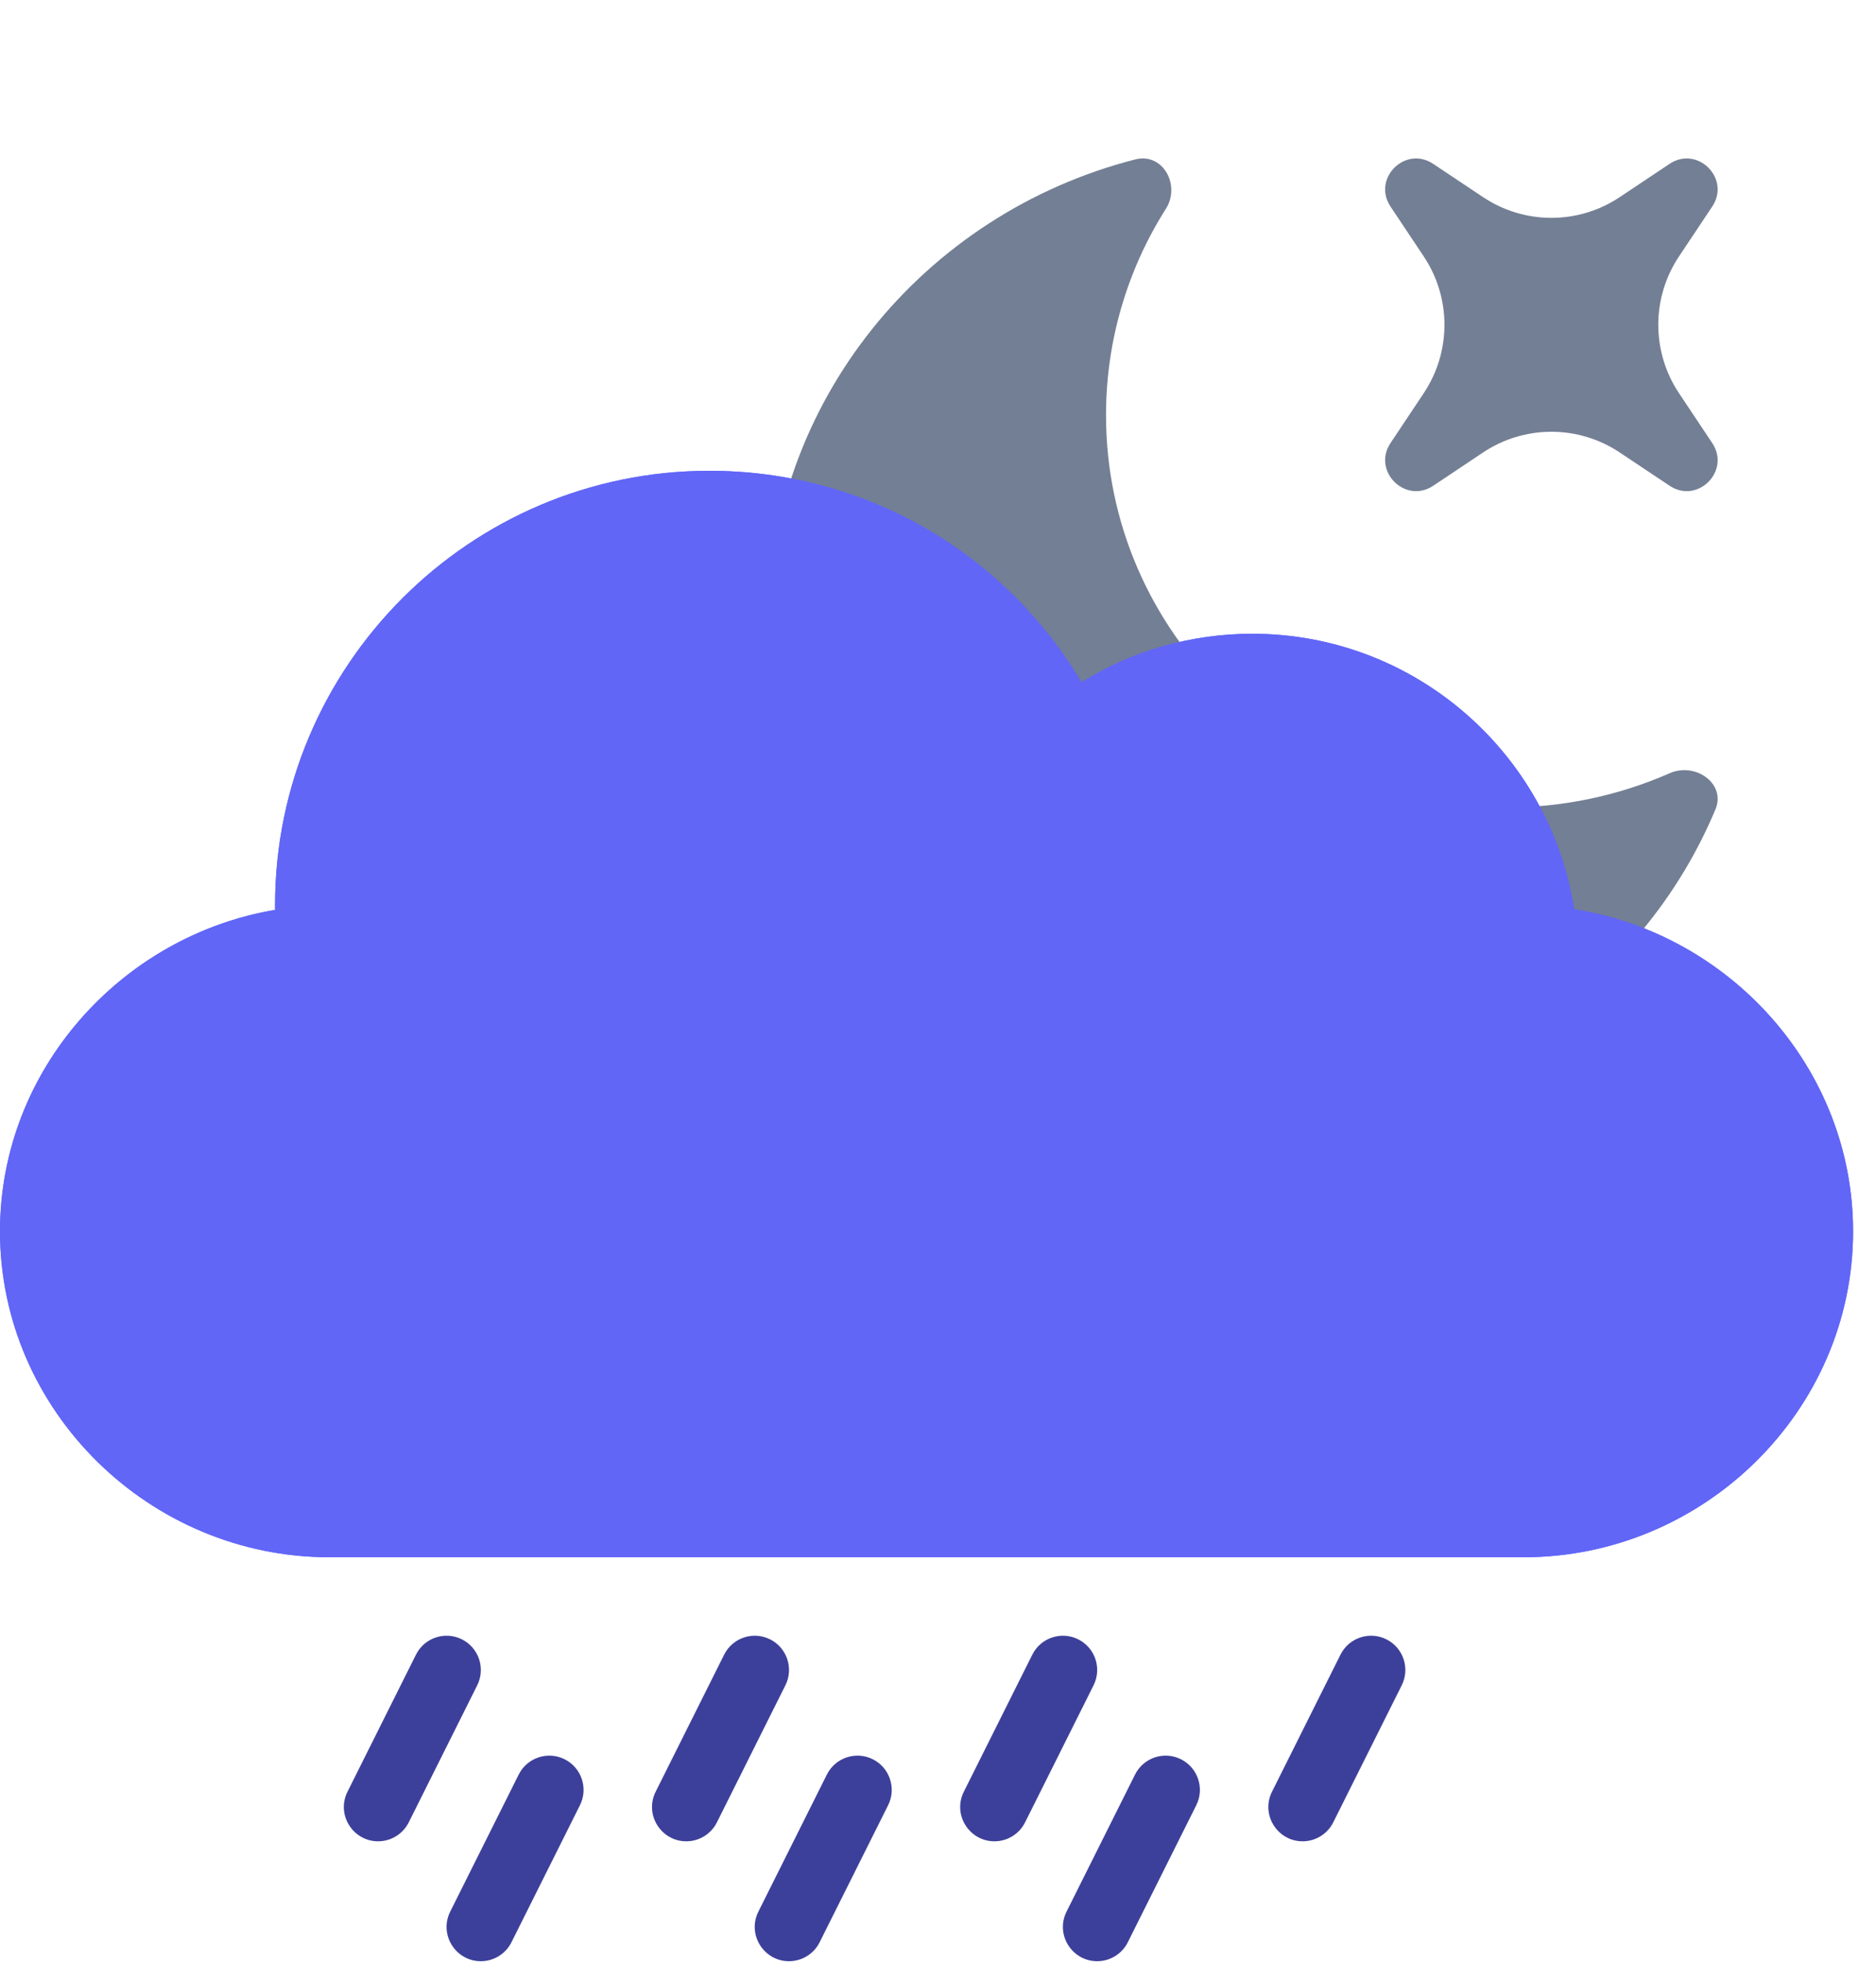 <svg width="311" height="325" viewBox="0 0 311 325" fill="none" xmlns="http://www.w3.org/2000/svg">
<path d="M284.383 134.094C286.168 129.841 281.066 126.219 276.788 128.109C268.235 131.863 258.994 133.794 249.654 133.779C213.035 133.779 183.355 104.694 183.355 68.81C183.342 56.694 186.784 44.826 193.277 34.597C195.762 30.677 192.779 25.253 188.229 26.407C153.15 35.359 127.25 66.614 127.25 103.793C127.25 147.954 163.781 183.75 208.853 183.75C242.978 183.75 272.203 163.231 284.383 134.094Z" fill="#737F94"/>
<path d="M237.596 27.151C232.959 24.054 227.429 29.584 230.518 34.221L236.03 42.49C238.266 45.843 239.46 49.782 239.46 53.812C239.46 57.843 238.266 61.782 236.03 65.135L230.518 73.404C227.429 78.041 232.968 83.571 237.605 80.474L245.865 74.961C249.218 72.725 253.157 71.532 257.188 71.532C261.218 71.532 265.157 72.725 268.51 74.961L276.779 80.474C281.416 83.571 286.946 78.041 283.849 73.404L278.336 65.135C276.1 61.782 274.907 57.843 274.907 53.812C274.907 49.782 276.1 45.843 278.336 42.49L283.849 34.221C286.946 29.584 281.416 24.054 276.77 27.151L268.51 32.664C265.157 34.9 261.218 36.093 257.188 36.093C253.157 36.093 249.218 34.9 245.865 32.664L237.596 27.151V27.151Z" fill="#737F94"/>
<path d="M178.75 271.6C175.947 270.199 172.536 271.335 171.134 274.139L159.782 296.845C157.882 300.645 160.683 305.061 164.855 305.061C166.937 305.061 168.942 303.911 169.936 301.922L181.289 279.216C182.691 276.412 181.554 273.002 178.75 271.6Z" fill="#3D409A"/>
<path d="M229.838 271.6C227.034 270.199 223.624 271.335 222.222 274.139L210.869 296.845C208.969 300.645 211.77 305.061 215.942 305.061C218.024 305.061 220.029 303.911 221.024 301.922L232.376 279.216C233.778 276.412 232.642 273.002 229.838 271.6Z" fill="#3D409A"/>
<path d="M127.663 271.6C124.859 270.199 121.449 271.335 120.047 274.139L108.694 296.845C106.794 300.645 109.596 305.061 113.767 305.061C115.849 305.061 117.854 303.911 118.849 301.922L130.201 279.216C131.603 276.412 130.467 273.002 127.663 271.6Z" fill="#3D409A"/>
<path d="M76.575 271.6C73.772 270.199 70.361 271.335 68.96 274.139L57.607 296.845C55.707 300.645 58.508 305.061 62.68 305.061C64.762 305.061 66.767 303.911 67.761 301.922L79.114 279.216C80.516 276.412 79.379 273.002 76.575 271.6Z" fill="#3D409A"/>
<path d="M144.692 291.468C141.888 290.066 138.478 291.202 137.076 294.006L125.723 316.712C123.823 320.512 126.625 324.928 130.796 324.928C132.879 324.928 134.883 323.778 135.878 321.789L147.231 299.084C148.632 296.28 147.496 292.87 144.692 291.468Z" fill="#3D409A"/>
<path d="M195.779 291.468C192.975 290.066 189.565 291.202 188.164 294.006L176.811 316.712C174.911 320.512 177.712 324.928 181.884 324.928C183.966 324.928 185.971 323.778 186.965 321.789L198.318 299.084C199.72 296.28 198.583 292.87 195.779 291.468Z" fill="#3D409A"/>
<path d="M93.604 291.468C90.801 290.066 87.391 291.202 85.989 294.006L74.636 316.712C72.736 320.512 75.537 324.928 79.709 324.928C81.791 324.928 83.796 323.778 84.79 321.789L96.143 299.084C97.545 296.28 96.409 292.87 93.604 291.468Z" fill="#3D409A"/>
<path d="M260.959 150.641C256.924 124.819 234.538 105 207.6 105C197.466 105 187.728 107.804 179.282 113.033C166.432 91.438 143.299 78 117.6 78C77.9 78 45.6 110.3 45.6 150C45.6 150.246 45.6 150.501 45.609 150.747C20.094 155.045 0 177.29 0 204C0 233.777 24.823 258 54.6 258H252.6C282.378 258 307.2 233.777 307.2 204C307.2 177.062 286.781 154.676 260.959 150.641Z" fill="#6166F7"/>
<path d="M260.959 150.641C256.924 124.819 234.538 105 207.6 105C197.466 105 187.728 107.804 179.282 113.033C166.432 91.438 143.299 78 117.6 78C77.9 78 45.6 110.3 45.6 150C45.6 150.246 45.6 150.501 45.609 150.747C20.094 155.045 0 177.29 0 204C0 233.777 24.823 258 54.6 258H252.6C282.378 258 307.2 233.777 307.2 204C307.2 177.062 286.781 154.676 260.959 150.641Z" fill="#6166F7"/>
</svg>
